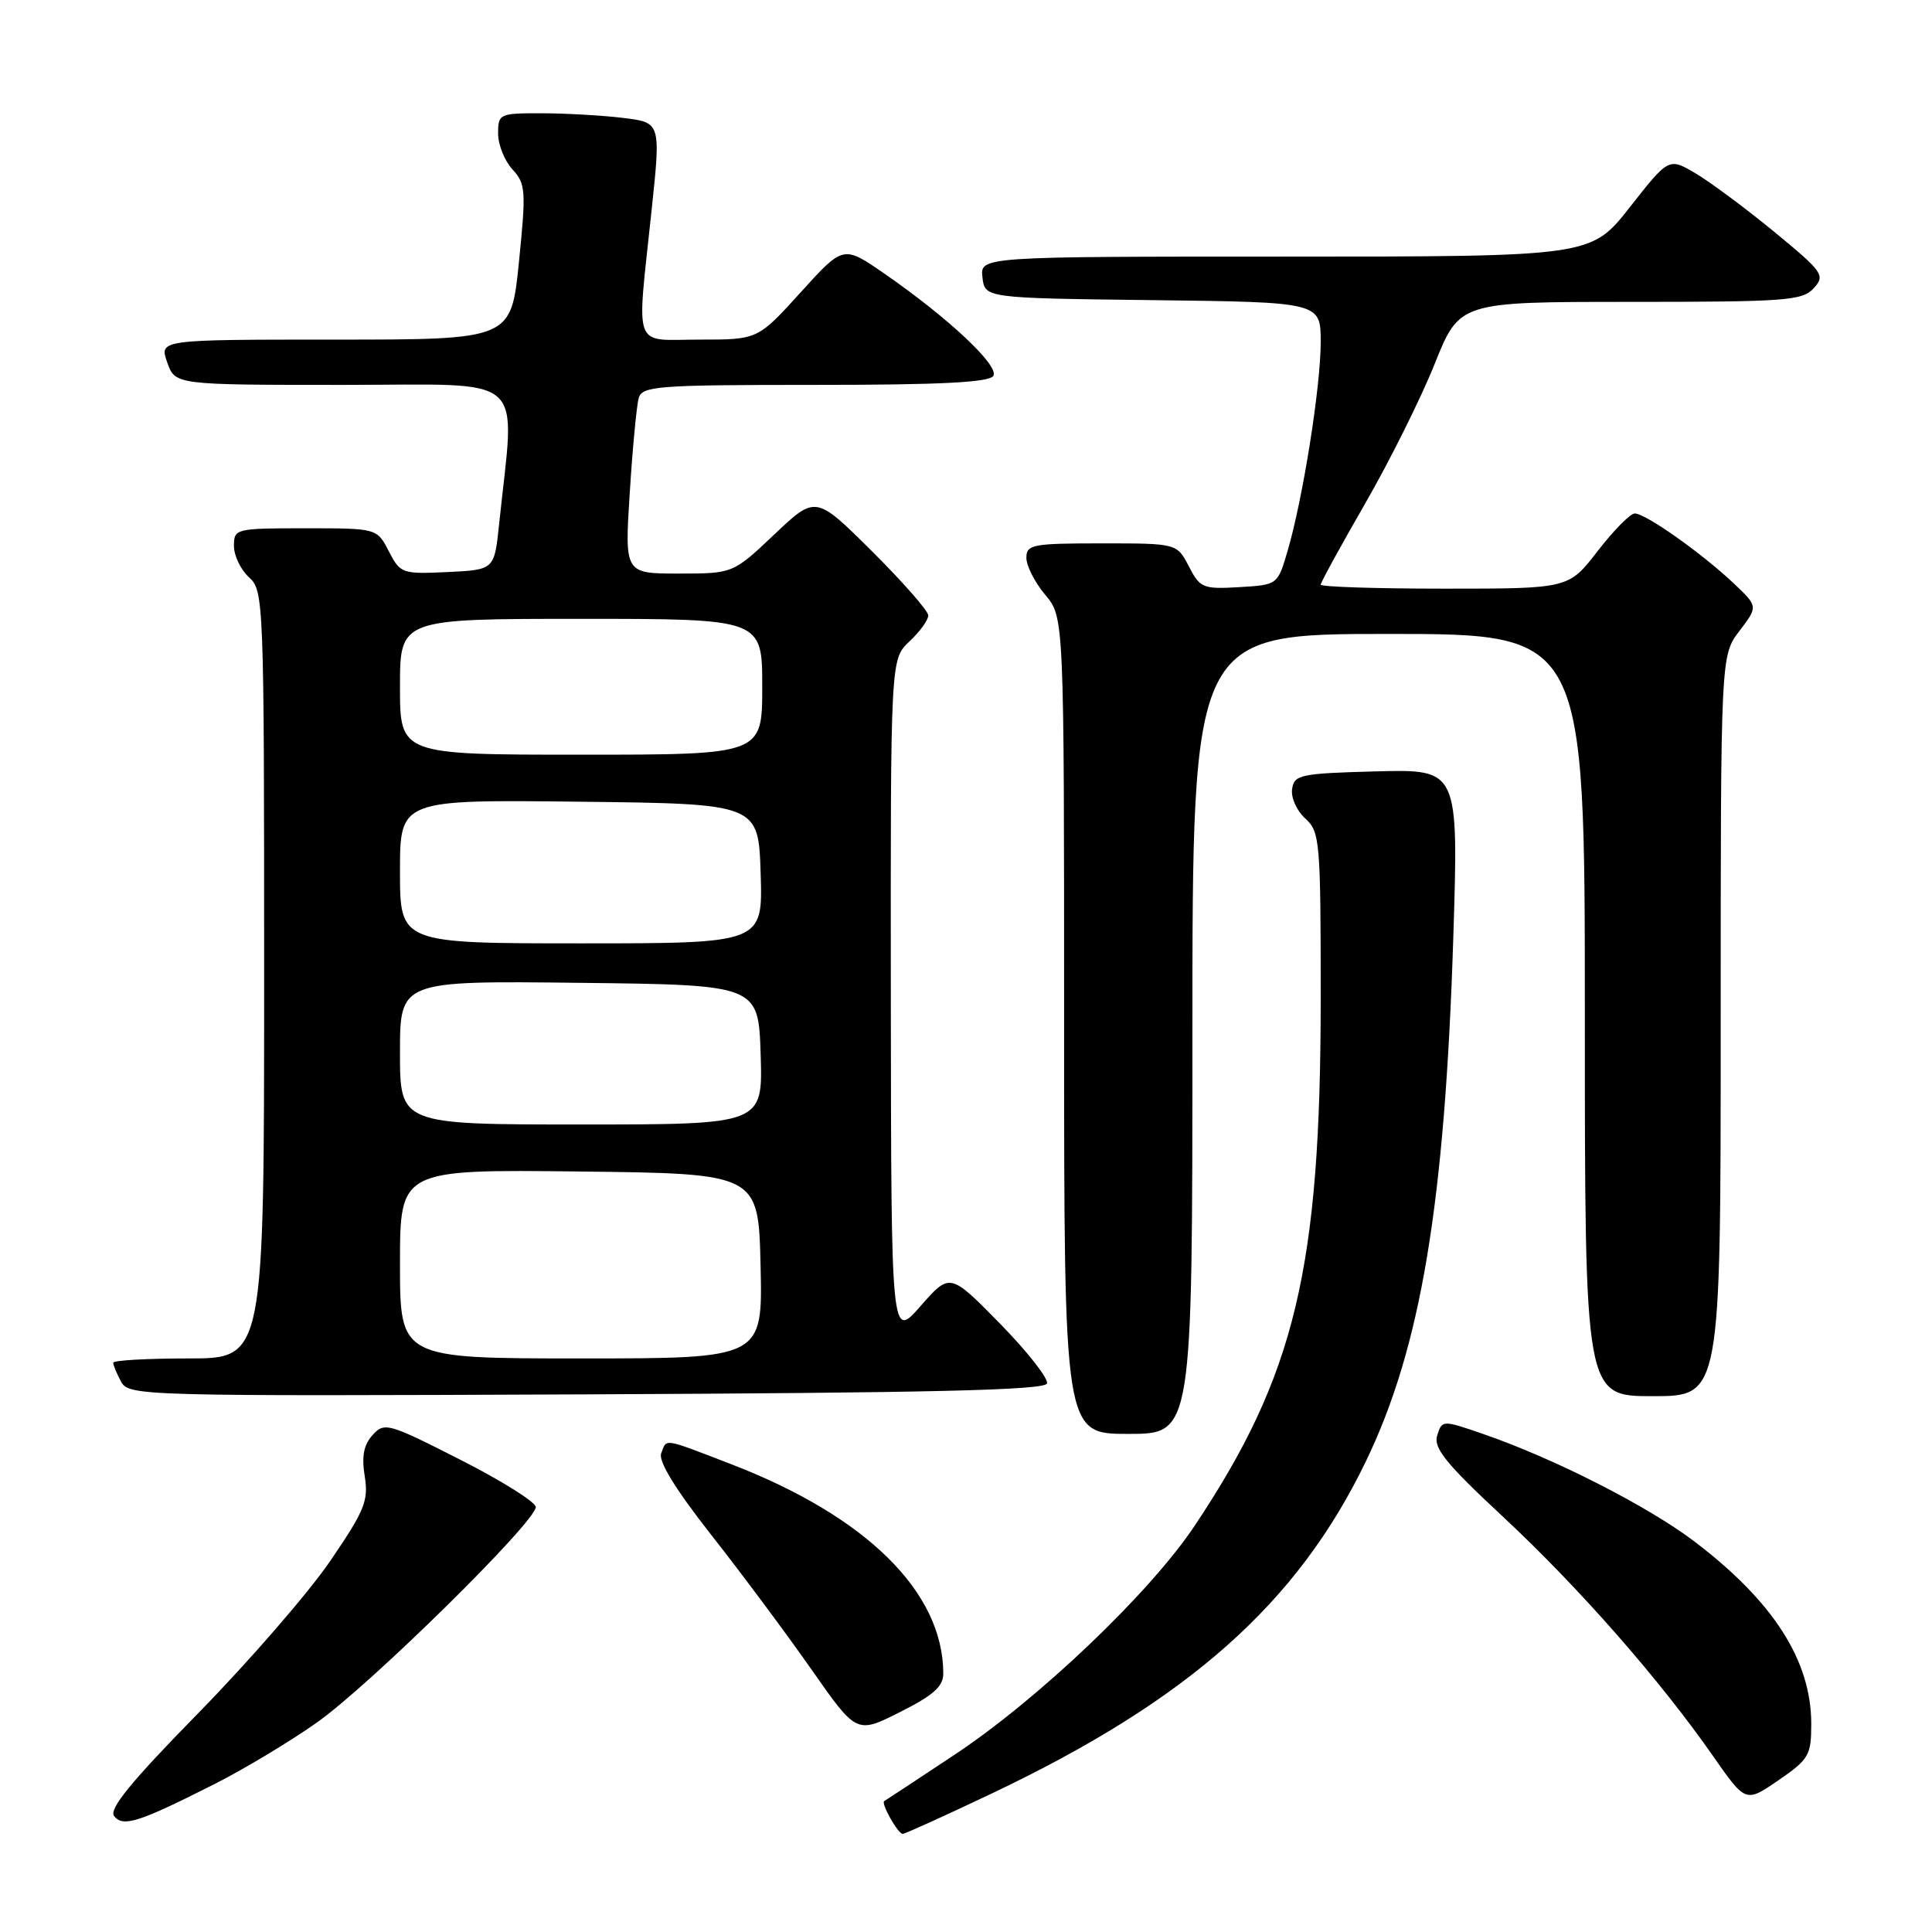 <?xml version="1.0" encoding="UTF-8" standalone="no"?>
<!DOCTYPE svg PUBLIC "-//W3C//DTD SVG 1.1//EN" "http://www.w3.org/Graphics/SVG/1.1/DTD/svg11.dtd" >
<svg xmlns="http://www.w3.org/2000/svg" xmlns:xlink="http://www.w3.org/1999/xlink" version="1.1" viewBox="0 0 256 256">
 <g >
 <path fill="currentColor"
d=" M 131.45 237.63 C 157.49 225.25 171.88 212.48 180.97 193.67 C 188.27 178.57 191.45 159.54 192.57 124.21 C 193.27 101.93 193.27 101.93 182.39 102.21 C 172.27 102.48 171.48 102.65 171.21 104.56 C 171.04 105.69 171.83 107.44 172.96 108.46 C 174.90 110.22 175.00 111.42 175.00 132.40 C 174.99 168.15 171.62 182.21 158.28 202.20 C 152.34 211.09 137.64 225.11 126.50 232.50 C 121.55 235.79 117.35 238.55 117.17 238.65 C 116.68 238.91 118.98 243.00 119.61 243.00 C 119.91 243.00 125.24 240.58 131.45 237.63 Z  M 28.48 236.37 C 32.32 234.43 38.39 230.78 41.98 228.25 C 49.01 223.30 71.00 201.65 70.99 199.69 C 70.99 199.04 66.49 196.21 60.99 193.42 C 51.44 188.56 50.93 188.42 49.37 190.15 C 48.19 191.45 47.90 192.98 48.33 195.62 C 48.85 198.87 48.32 200.16 43.72 206.89 C 40.85 211.08 33.02 220.11 26.31 226.96 C 17.30 236.15 14.37 239.75 15.13 240.66 C 16.35 242.13 18.36 241.48 28.48 236.37 Z  M 240.00 228.42 C 240.00 220.02 234.97 212.19 224.50 204.24 C 218.29 199.54 205.91 193.24 196.50 190.00 C 191.12 188.15 191.09 188.15 190.44 190.19 C 189.91 191.86 191.55 193.90 199.21 201.03 C 209.25 210.39 219.95 222.59 226.99 232.69 C 231.31 238.88 231.31 238.88 235.66 235.89 C 239.69 233.12 240.00 232.59 240.00 228.42 Z  M 124.99 221.74 C 124.97 210.95 114.81 200.93 96.93 194.03 C 87.71 190.48 88.37 190.58 87.61 192.58 C 87.21 193.61 89.52 197.37 94.25 203.39 C 98.24 208.46 104.20 216.47 107.50 221.18 C 113.50 229.76 113.50 229.76 119.25 226.86 C 123.68 224.64 125.00 223.46 124.99 221.74 Z  M 158.00 137.00 C 158.00 84.00 158.00 84.00 184.00 84.00 C 210.00 84.00 210.00 84.00 210.00 134.50 C 210.00 185.00 210.00 185.00 219.00 185.00 C 228.00 185.00 228.00 185.00 228.00 135.93 C 228.00 86.87 228.00 86.87 230.48 83.61 C 232.96 80.36 232.96 80.36 229.73 77.30 C 225.45 73.26 217.98 67.99 216.60 68.04 C 215.99 68.07 213.78 70.32 211.68 73.04 C 207.85 78.00 207.85 78.00 191.43 78.00 C 182.39 78.00 175.00 77.76 175.00 77.47 C 175.00 77.18 177.65 72.35 180.89 66.72 C 184.13 61.10 188.27 52.79 190.09 48.25 C 193.39 40.00 193.39 40.00 216.04 40.00 C 236.64 40.00 238.84 39.84 240.33 38.19 C 241.88 36.48 241.58 36.06 235.10 30.72 C 231.31 27.61 226.62 24.12 224.67 22.97 C 221.13 20.88 221.13 20.88 215.97 27.44 C 210.82 34.00 210.82 34.00 170.34 34.00 C 129.87 34.00 129.87 34.00 130.18 36.75 C 130.50 39.50 130.50 39.50 152.75 39.77 C 175.00 40.04 175.00 40.04 175.00 45.34 C 175.00 51.24 172.64 66.10 170.61 73.01 C 169.29 77.50 169.29 77.50 164.20 77.80 C 159.40 78.08 159.01 77.92 157.53 75.05 C 155.95 72.00 155.95 72.00 145.97 72.00 C 136.80 72.00 136.00 72.15 136.00 73.92 C 136.00 74.98 137.12 77.18 138.50 78.82 C 141.00 81.79 141.00 81.79 141.00 135.89 C 141.00 190.00 141.00 190.00 149.50 190.00 C 158.00 190.00 158.00 190.00 158.00 137.00 Z  M 138.73 183.32 C 138.94 182.67 136.14 179.10 132.50 175.38 C 125.87 168.63 125.87 168.63 121.98 173.06 C 118.09 177.50 118.09 177.50 118.04 132.42 C 118.00 87.35 118.00 87.35 120.50 85.00 C 121.88 83.71 123.00 82.16 123.00 81.55 C 123.00 80.95 119.64 77.12 115.54 73.04 C 108.08 65.63 108.08 65.63 102.60 70.82 C 97.12 76.00 97.12 76.00 89.94 76.00 C 82.76 76.00 82.76 76.00 83.45 65.25 C 83.82 59.34 84.36 53.71 84.63 52.75 C 85.09 51.15 87.08 51.00 108.01 51.00 C 124.61 51.00 131.08 50.67 131.62 49.81 C 132.44 48.47 125.63 42.09 117.12 36.21 C 111.74 32.50 111.74 32.50 106.08 38.75 C 100.41 45.00 100.41 45.00 92.71 45.00 C 83.70 45.00 84.35 46.76 86.34 27.86 C 87.57 16.23 87.57 16.23 82.54 15.62 C 79.77 15.29 74.91 15.01 71.75 15.01 C 66.18 15.00 66.00 15.08 66.00 17.69 C 66.00 19.16 66.85 21.30 67.90 22.44 C 69.66 24.35 69.72 25.25 68.76 34.75 C 67.72 45.00 67.72 45.00 44.41 45.00 C 21.10 45.00 21.10 45.00 22.15 48.00 C 23.20 51.00 23.20 51.00 45.50 51.00 C 70.37 51.00 68.25 49.10 66.13 69.50 C 65.50 75.50 65.50 75.50 59.30 75.80 C 53.28 76.08 53.05 76.00 51.52 73.05 C 49.95 70.00 49.95 70.00 40.47 70.00 C 31.20 70.00 31.00 70.05 31.00 72.35 C 31.00 73.63 31.90 75.50 33.00 76.50 C 34.95 78.26 35.00 79.58 35.00 129.15 C 35.00 180.00 35.00 180.00 25.00 180.00 C 19.50 180.00 15.00 180.25 15.00 180.57 C 15.00 180.88 15.47 182.01 16.04 183.07 C 17.05 184.97 18.57 185.01 77.71 184.76 C 123.21 184.56 138.43 184.21 138.73 183.32 Z  M 53.00 167.48 C 53.00 154.96 53.00 154.96 76.75 155.23 C 100.50 155.50 100.50 155.50 100.78 167.75 C 101.06 180.00 101.06 180.00 77.03 180.00 C 53.00 180.00 53.00 180.00 53.00 167.48 Z  M 53.00 139.48 C 53.00 129.96 53.00 129.96 76.75 130.23 C 100.50 130.50 100.50 130.50 100.79 139.75 C 101.08 149.00 101.08 149.00 77.04 149.00 C 53.00 149.00 53.00 149.00 53.00 139.48 Z  M 53.00 115.48 C 53.00 105.96 53.00 105.96 76.75 106.23 C 100.50 106.50 100.50 106.50 100.79 115.75 C 101.08 125.00 101.08 125.00 77.04 125.00 C 53.00 125.00 53.00 125.00 53.00 115.48 Z  M 53.00 91.00 C 53.00 82.00 53.00 82.00 77.00 82.00 C 101.00 82.00 101.00 82.00 101.00 91.00 C 101.00 100.00 101.00 100.00 77.00 100.00 C 53.00 100.00 53.00 100.00 53.00 91.00 Z "/>
</g>
</svg>
